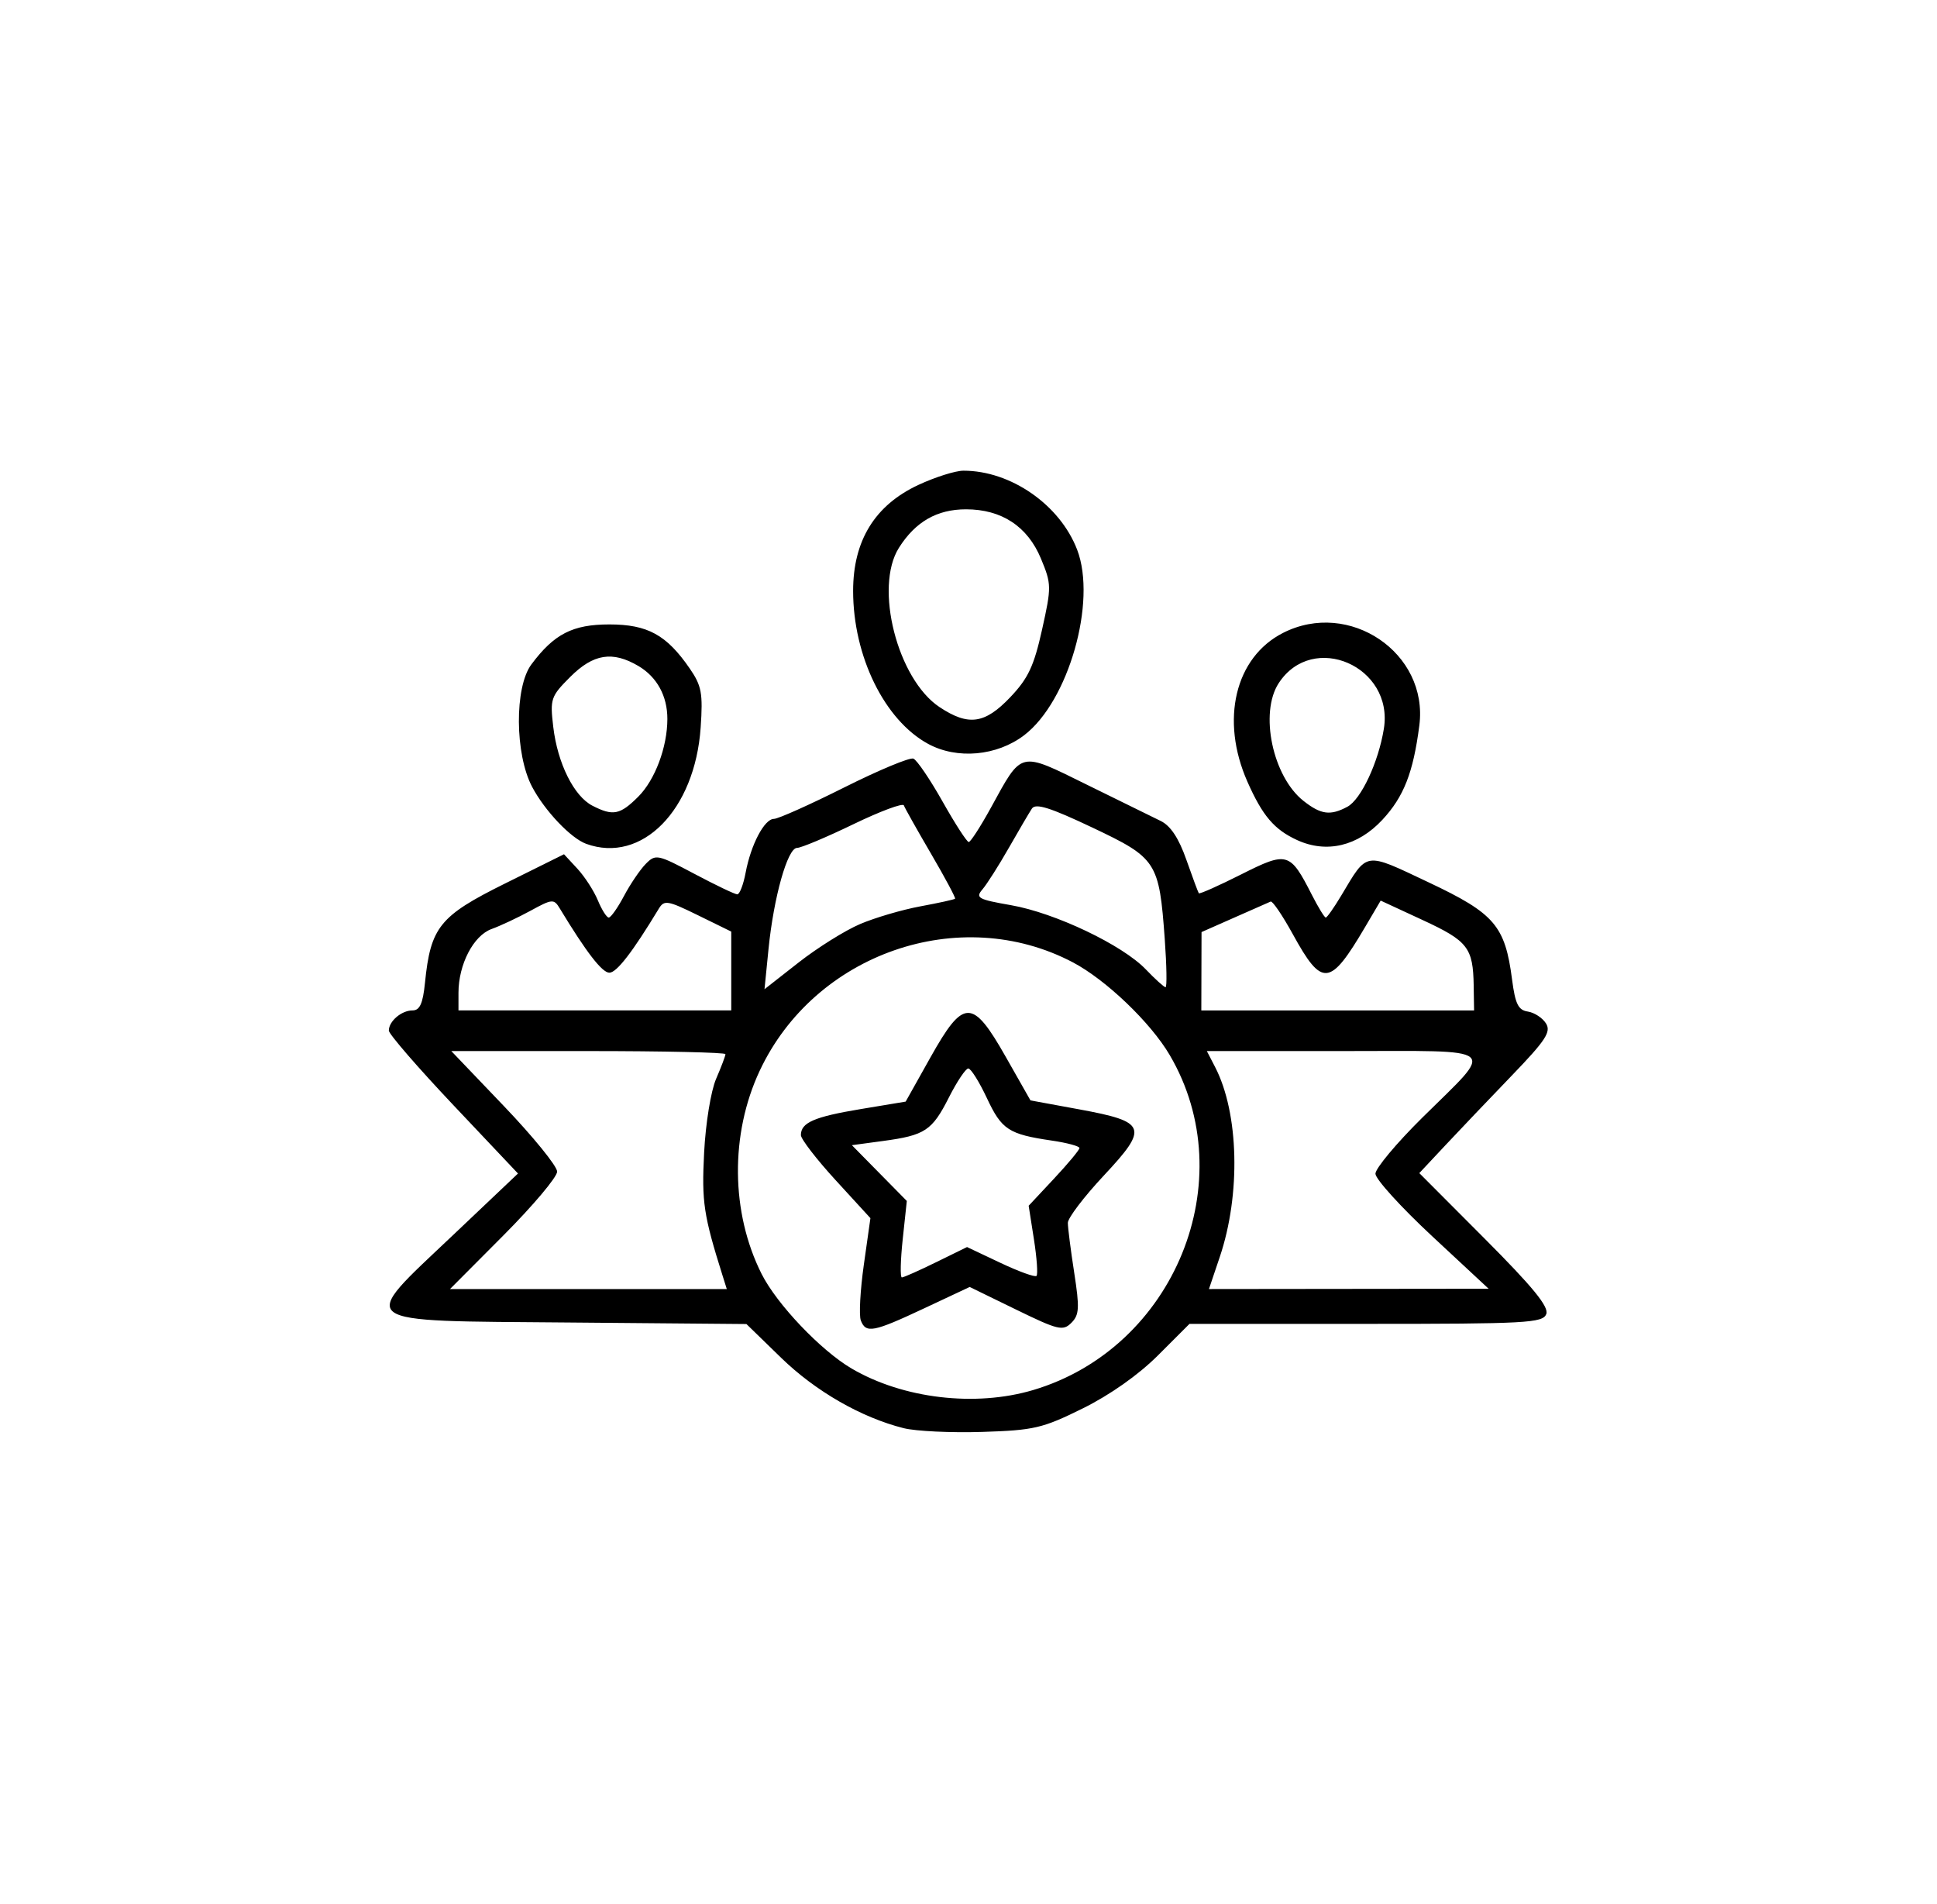 <?xml version="1.0" encoding="UTF-8" standalone="no"?><!DOCTYPE svg PUBLIC "-//W3C//DTD SVG 1.1//EN" "http://www.w3.org/Graphics/SVG/1.1/DTD/svg11.dtd"><svg width="100%" height="100%" viewBox="0 0 1043 1025" version="1.1" xmlns="http://www.w3.org/2000/svg" xmlns:xlink="http://www.w3.org/1999/xlink" xml:space="preserve" xmlns:serif="http://www.serif.com/" style="fill-rule:evenodd;clip-rule:evenodd;stroke-linejoin:round;stroke-miterlimit:2;"><g id="Layer-1" serif:id="Layer 1"></g><rect id="Монтажная-область1" serif:id="Монтажная область1" x="0" y="0" width="1042.76" height="1024.46" style="fill:none;"/><path id="path280" d="M486.554,768.881c-22.828,-5.744 -47.434,-19.882 -65.961,-37.899l-18.672,-18.158l-95.493,-0.825c-117.52,-1.016 -113.918,1.701 -62.441,-47.099l34.931,-33.115l-34.773,-36.794c-19.125,-20.237 -34.774,-38.304 -34.774,-40.15c0,-5.04 6.818,-10.855 12.728,-10.855c3.942,-0 5.597,-3.65 6.73,-14.844c3.042,-30.046 7.825,-35.986 43.041,-53.453l31.823,-15.784l7.183,7.751c3.951,4.263 8.915,11.931 11.031,17.04c2.116,5.109 4.764,9.29 5.883,9.29c1.12,-0 4.816,-5.24 8.215,-11.643c3.398,-6.404 8.667,-14.165 11.708,-17.248c5.311,-5.384 6.342,-5.172 26.252,5.393c11.398,6.049 21.761,10.998 23.03,10.998c1.268,-0 3.286,-5.225 4.484,-11.611c2.847,-15.175 10.126,-29.014 15.261,-29.014c2.245,-0 19.276,-7.617 37.847,-16.926c18.57,-9.309 35.33,-16.292 37.243,-15.517c1.913,0.775 8.998,11.203 15.742,23.175c6.745,11.972 13.073,21.751 14.063,21.731c0.99,-0.024 6.368,-8.357 11.953,-18.525c16.96,-30.88 14.969,-30.404 51.662,-12.34c17.564,8.646 35.45,17.432 39.747,19.523c5.312,2.585 9.73,9.264 13.804,20.872c3.296,9.388 6.316,17.511 6.711,18.051c0.396,0.54 10.628,-4.008 22.74,-10.108c24.939,-12.559 26.341,-12.154 38.161,11.015c3.416,6.696 6.77,12.174 7.455,12.174c0.684,-0 4.403,-5.274 8.264,-11.719c14.451,-24.123 12.107,-23.768 47.296,-7.155c35.366,16.697 41.008,23.288 44.767,52.295c1.696,13.089 3.338,16.418 8.477,17.187c3.506,0.524 7.906,3.398 9.778,6.385c2.853,4.551 -0.136,9.104 -18.463,28.125c-12.027,12.482 -28.14,29.392 -35.806,37.578l-13.94,14.884l35.198,35.298c25.944,26.018 34.663,36.687 33.168,40.584c-1.844,4.806 -10.68,5.288 -97.075,5.288l-95.046,-0l-16.917,16.916c-10.505,10.506 -25.876,21.345 -40.557,28.601c-21.652,10.701 -26.206,11.765 -54.11,12.65c-16.757,0.532 -35.814,-0.378 -42.348,-2.022Zm69.759,-20.517c76.205,-22.631 113.064,-113.045 73.528,-180.363c-10.297,-17.533 -34.362,-40.553 -52.191,-49.925c-60.793,-31.959 -138.989,-4.848 -168.613,58.458c-15.953,34.089 -15.548,76.296 1.048,109.302c8.207,16.32 31.921,41.242 48.479,50.945c27.68,16.222 66.598,20.834 97.748,11.583l0.001,0Zm-92.798,-37.481c-1.051,-2.738 -0.316,-16.248 1.632,-30.021l3.541,-25.044l-18.721,-20.431c-10.296,-11.236 -18.72,-22.164 -18.72,-24.283c-0,-6.724 7.16,-9.843 32.116,-13.992l24.304,-4.04l13.318,-23.762c17.886,-31.913 22.633,-31.951 40.583,-0.324l13.302,23.437l26.21,4.817c36.438,6.695 37.555,9.699 13.268,35.663c-10.643,11.377 -19.352,22.826 -19.352,25.442c0,2.616 1.541,14.685 3.424,26.82c2.952,19.028 2.741,22.745 -1.533,27.02c-4.525,4.525 -7.122,3.9 -29.847,-7.18l-24.891,-12.135l-24.496,11.495c-27.451,12.882 -31.406,13.637 -34.138,6.518l0,-0Zm40.519,-31.326l16.676,-8.179l17.968,8.5c9.882,4.675 18.63,7.838 19.439,7.029c0.809,-0.809 0.19,-9.637 -1.375,-19.619l-2.846,-18.148l13.675,-14.62c7.522,-8.041 13.676,-15.443 13.676,-16.448c-0,-1.005 -6.68,-2.809 -14.844,-4.008c-23.317,-3.424 -27.028,-5.849 -34.997,-22.862c-4.113,-8.781 -8.62,-15.966 -10.016,-15.966c-1.396,-0 -6.076,6.981 -10.399,15.513c-9.113,17.984 -12.86,20.464 -35.543,23.528l-16.737,2.261l14.786,15.012l14.786,15.012l-2.204,20.587c-1.213,11.323 -1.421,20.587 -0.463,20.587c0.958,-0 9.246,-3.681 18.418,-8.179l0,0Zm-114.897,7.398c-10.295,-32.706 -11.361,-39.786 -9.998,-66.407c0.807,-15.754 3.648,-33.235 6.461,-39.743c2.762,-6.39 5.022,-12.367 5.022,-13.281c-0,-0.915 -33.214,-1.663 -73.808,-1.663l-73.806,-0l28.494,29.806c15.672,16.393 28.495,32.187 28.495,35.097c-0,2.911 -12.981,18.326 -28.845,34.257l-28.845,28.965l149.043,-0l-2.213,-7.031Zm381.953,-21.481c-16.758,-15.588 -30.468,-30.7 -30.468,-33.582c-0,-2.882 11.347,-16.457 25.216,-30.167c39.532,-39.077 43.328,-35.864 -42.374,-35.864l-73.628,-0l4.465,8.633c12.813,24.78 13.876,68.514 2.483,102.26l-5.817,17.232l150.592,-0.166l-30.469,-28.341l0,-0.005Zm-377.343,-121.488l-0,-42.448l-17.917,-8.787c-16.357,-8.023 -18.194,-8.33 -21.094,-3.534c-14.11,23.333 -22.702,34.456 -26.614,34.456c-3.926,0 -12.407,-10.992 -26.748,-34.667c-3.113,-5.14 -4.043,-5.065 -15.625,1.266c-6.773,3.702 -16.25,8.152 -21.06,9.89c-9.76,3.526 -17.818,19.06 -17.818,34.348l0,9.476l146.876,-0Zm399.78,-13.281c-0.339,-20.515 -3.112,-24.088 -27.429,-35.352l-22.656,-10.494l-8.441,14.323c-18.874,32.022 -23.102,32.441 -38.825,3.841c-5.577,-10.145 -10.968,-18.087 -11.98,-17.648c-1.012,0.439 -9.8,4.314 -19.529,8.611l-17.689,7.812l-0.118,42.188l146.875,-0l-0.22,-13.281l0.012,-0Zm-330.443,-33.206c8.057,-3.437 22.7,-7.738 32.54,-9.557c9.839,-1.819 18.229,-3.664 18.643,-4.1c0.414,-0.436 -5.415,-11.341 -12.953,-24.231c-7.539,-12.891 -14.117,-24.595 -14.619,-26.01c-0.502,-1.415 -12.758,3.155 -27.234,10.156c-14.477,7.001 -28.114,12.729 -30.306,12.729c-5.079,-0 -12.558,26.538 -15.343,54.445l-2.159,21.632l18.391,-14.407c10.114,-7.924 24.982,-17.22 33.04,-20.657Zm164.1,8.205c-3.023,-41.778 -4.286,-43.729 -38.964,-60.156c-22.846,-10.823 -30.584,-13.25 -32.585,-10.221c-1.443,2.184 -7.036,11.706 -12.429,21.159c-5.392,9.453 -11.766,19.486 -14.164,22.294c-3.936,4.611 -2.447,5.441 15.329,8.544c23.749,4.144 60.013,21.411 72.616,34.575c5.049,5.273 9.828,9.587 10.621,9.587c0.792,-0 0.602,-11.602 -0.424,-25.782l0,0Zm-311.562,-51.417c-8.259,-3.005 -22.249,-17.738 -29.071,-30.614c-9.35,-17.648 -9.582,-53.69 -0.424,-65.973c12.232,-16.404 22.226,-21.527 41.995,-21.527c20.568,0 30.795,5.607 43.272,23.725c6.4,9.294 7.149,13.338 5.885,31.755c-3.053,44.456 -31.683,73.54 -61.657,62.634l-0,-0Zm28.07,-25.391c9.024,-9.024 15.631,-26.655 15.662,-41.794c0.024,-12.367 -5.576,-22.631 -15.575,-28.537c-13.927,-8.227 -24.283,-6.579 -36.705,5.843c-10.501,10.501 -10.954,11.834 -9.162,26.96c2.322,19.611 11.126,37.294 21.116,42.415c11.058,5.669 14.862,4.915 24.664,-4.887Zm354.742,23.37c-12.313,-5.649 -18.64,-13.081 -26.752,-31.419c-14.704,-33.24 -6.657,-66.928 19.13,-80.083c35.691,-18.208 78.459,10.776 73.445,49.774c-3.27,25.434 -8.38,38.461 -19.953,50.868c-13.212,14.164 -30.004,18.14 -45.87,10.86Zm27.062,-17.923c7.379,-3.949 16.75,-23.972 19.659,-42.006c5.425,-33.624 -38.242,-52.601 -56.592,-24.595c-10.511,16.042 -3.295,50.371 13.339,63.455c9.374,7.374 14.434,8.049 23.594,3.146Zm-225.765,-33.877c-23.493,-12.793 -40.359,-47.209 -40.359,-82.353c-0,-27.108 11.742,-46.152 35.187,-57.068c9.006,-4.193 19.891,-7.629 24.187,-7.636c25.514,-0.047 52.034,18.391 61.276,42.591c10.67,27.937 -4.684,81.623 -28.549,99.826c-14.696,11.209 -36.146,13.133 -51.742,4.64Zm44.259,-25.109c9.638,-10.131 12.745,-16.734 17.11,-36.354c5.132,-23.068 5.11,-24.513 -0.583,-38.251c-7.191,-17.351 -21.183,-26.558 -40.361,-26.558c-15.619,0 -27.265,6.686 -36.132,20.743c-13.41,21.257 -0.773,70.738 21.904,85.763c15.554,10.307 24.349,9.072 38.063,-5.343l-0.001,-0Z" style="fill-rule:nonzero;"/></svg>